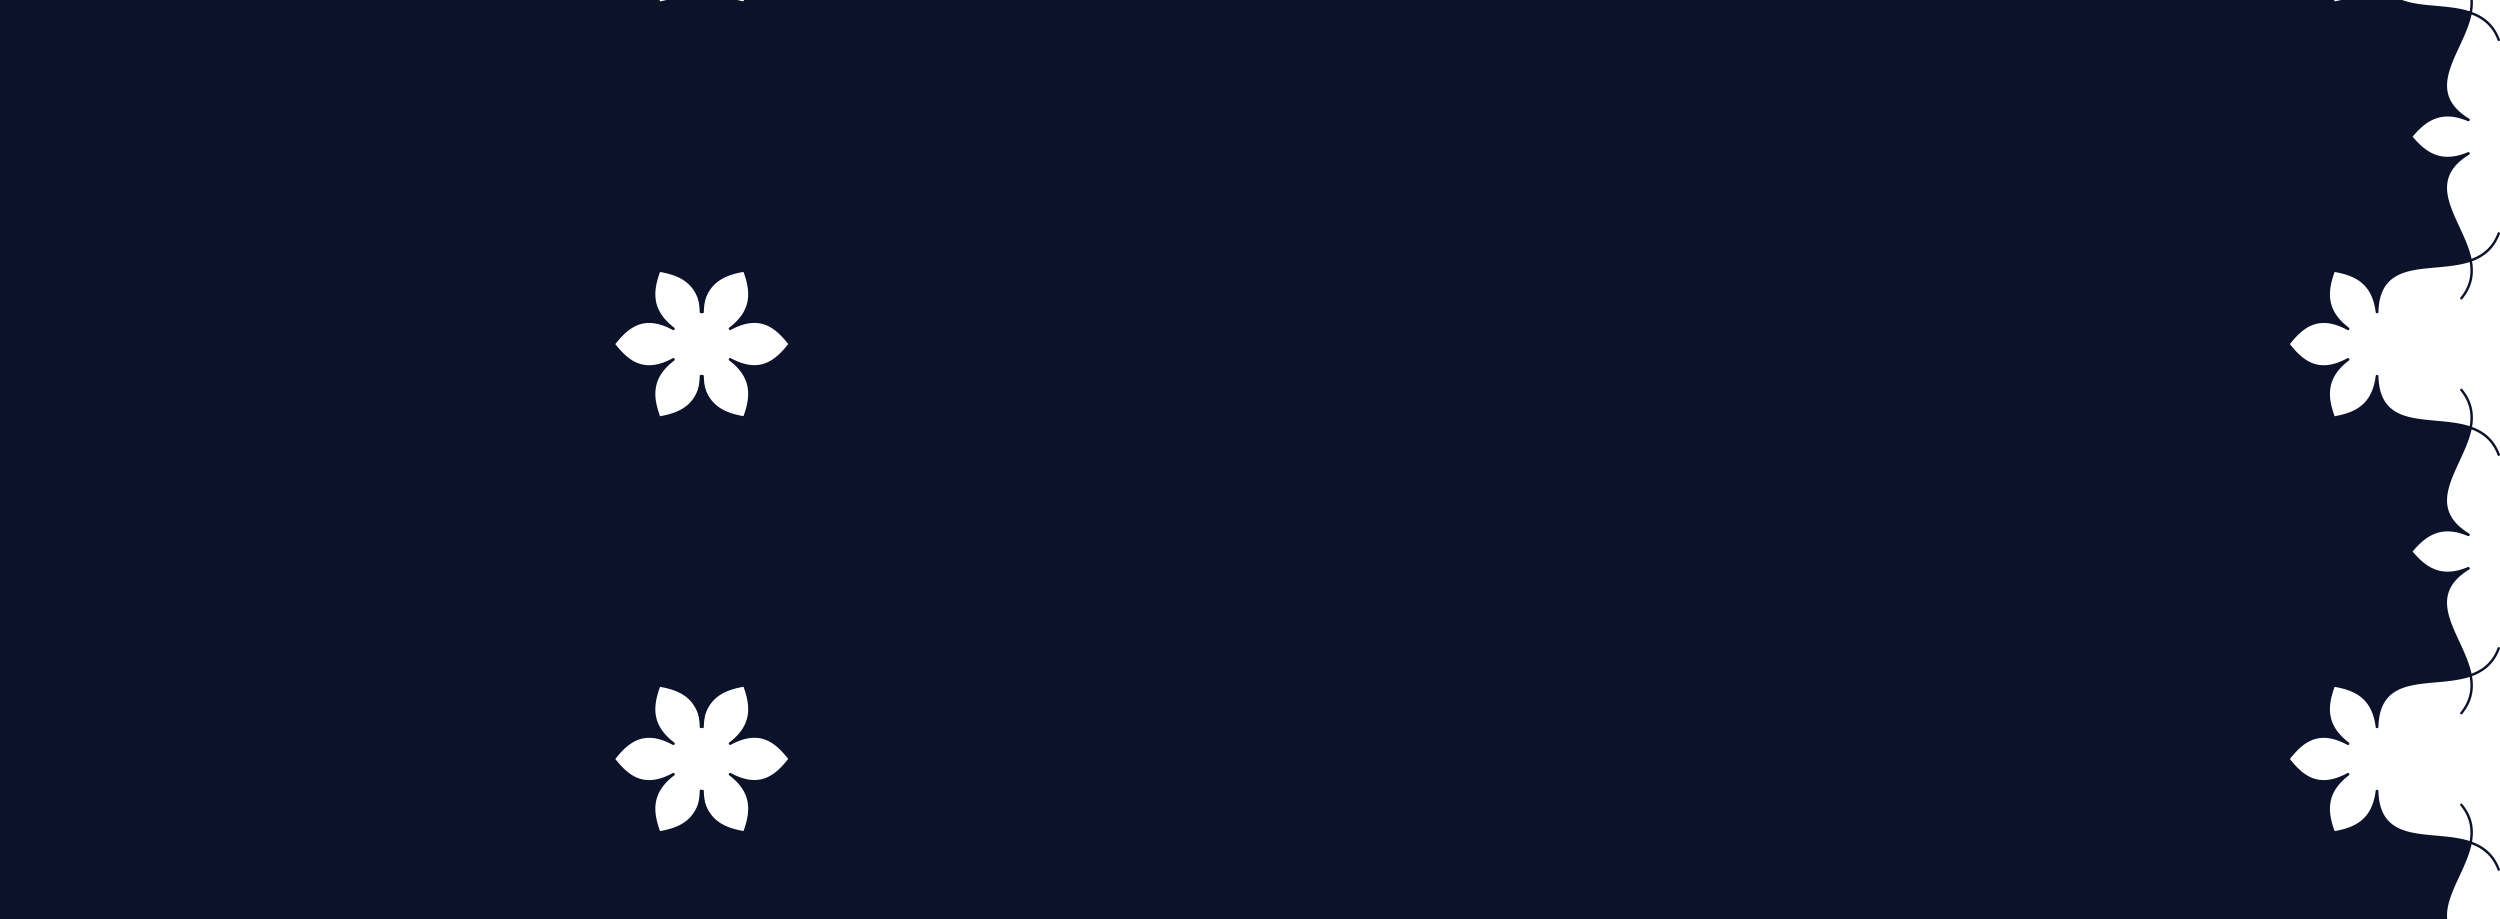 <svg xmlns="http://www.w3.org/2000/svg" xmlns:xlink="http://www.w3.org/1999/xlink" width="1681" height="618" viewBox="0 0 1681 618"><defs><clipPath id="a"><rect width="1681" height="618" fill="#fc0"/></clipPath></defs><g clip-path="url(#a)"><g transform="translate(-737.257 -501.634)"><path d="M887.37,1458.441c-5.384,4.525-11.65,7.51-19.536,7.51a34.226,34.226,0,0,1-5.74-.495.815.815,0,0,1-.664-.933.8.8,0,0,1,.931-.664c9.926,1.662,17.44-1.33,23.739-6.529-5.474-4.972-10.048-11.484-14.558-17.907-11.254-16.043-21.892-31.2-45.227-18.5a.817.817,0,0,1-1.1-.324c-.008-.017-.008-.04-.016-.057s-.024-.016-.032-.024a.806.806,0,0,1,.153-1.135c15.481-11.76,14.355-24.307,9.595-37.495-13.772,2.466-25.188,7.762-27.617,27.073a.806.806,0,0,1-.8.714c-.041,0-.073-.008-.105-.008-.016-.008-.024-.016-.041-.016s-.032.008-.049.008h-.024a.808.808,0,0,1-.81-.786c-.688-26.594-19.107-28.241-38.6-29.984-7.8-.7-15.723-1.411-22.759-3.675-1.352,8.07-.178,16.084,6.226,23.862a.8.8,0,0,1-.105,1.143.843.843,0,0,1-.518.187.8.8,0,0,1-.624-.292c-6.9-8.37-8.072-16.9-6.566-25.434-8.137-2.96-14.922-8.249-18.711-18.411a.812.812,0,1,1,1.523-.567c3.522,9.448,9.869,14.469,17.512,17.331,1.554-7.234,4.9-14.46,8.2-21.582,8.25-17.786,16.031-34.583-6.615-48.484a.817.817,0,0,1-.267-1.12c.008-.016.024-.024.032-.041s0-.024.008-.041a.809.809,0,0,1,1.061-.429c17.9,7.55,28.192.3,37.211-10.422-9.02-10.723-19.3-17.973-37.211-10.422a.809.809,0,0,1-1.061-.43.049.049,0,0,1-.008-.032.217.217,0,0,1-.041-.049.815.815,0,0,1,.267-1.12c18.266-11.209,16.735-24.3,11.141-38.273-14.881,2.133-26.961,7.357-27.52,28.8a.813.813,0,0,1-.809.787h-.024c-.016,0-.032-.008-.049-.008s-.024.016-.041.016a.493.493,0,0,1-.105.008.806.806,0,0,1-.8-.714c-2.429-19.311-13.837-24.607-27.617-27.073-4.761,13.188-5.887,25.735,9.594,37.495a.813.813,0,0,1,.154,1.136c-.008.007-.024.015-.032.023a.542.542,0,0,1-.016.058.82.82,0,0,1-1.1.324c-23.341-12.7-33.972,2.458-45.226,18.5-4.5,6.423-9.085,12.936-14.557,17.907,6.3,5.2,13.812,8.192,23.738,6.521a.8.8,0,0,1,.932.665.814.814,0,0,1-.664.932,35.169,35.169,0,0,1-5.74.495c-7.886,0-14.152-2.985-19.537-7.51-5.384,4.525-11.651,7.51-19.536,7.51a34.224,34.224,0,0,1-5.74-.495.814.814,0,0,1-.664-.932.8.8,0,0,1,.932-.665c9.926,1.662,17.439-1.33,23.738-6.53-5.473-4.972-10.048-11.484-14.557-17.907-11.254-16.042-21.884-31.2-45.227-18.5a.809.809,0,0,1-1.1-.325.5.5,0,0,0-.016-.057c-.008-.008-.024-.015-.032-.024a.8.8,0,0,1,.154-1.135c15.48-11.76,14.355-24.307,9.594-37.495-13.772,2.466-25.188,7.762-27.617,27.073a.806.806,0,0,1-.8.714c-.04,0-.073-.008-.105-.008-.016-.008-.024-.016-.04-.016s-.032.008-.049.008h-.024a.808.808,0,0,1-.81-.787c-.558-21.444-12.638-26.668-27.519-28.8-5.594,13.974-7.117,27.065,11.14,38.273a.817.817,0,0,1,.267,1.12.217.217,0,0,0-.041.049c-.008.008,0,.024-.008.032a.811.811,0,0,1-1.06.43c-17.9-7.551-28.192-.3-37.211,10.422,9.02,10.722,19.3,17.972,37.211,10.421a.805.805,0,0,1,1.06.43c.008.008,0,.024.008.041s.024.024.032.04a.815.815,0,0,1-.267,1.12c-22.645,13.893-14.856,30.7-6.614,48.484,3.295,7.122,6.638,14.348,8.2,21.582,7.651-2.863,13.99-7.891,17.512-17.332a.812.812,0,1,1,1.522.568c-3.789,10.163-10.581,15.45-18.71,18.411,1.506,8.532.323,17.064-6.566,25.434a.8.8,0,0,1-.624.292.831.831,0,0,1-.518-.187.818.818,0,0,1-.105-1.143c6.4-7.778,7.571-15.8,6.226-23.861-7.027,2.263-14.953,2.976-22.759,3.674-19.5,1.743-37.923,3.39-38.612,29.984a.813.813,0,0,1-.809.787h-.024c-.016,0-.032-.008-.049-.008s-.024.016-.04.016a.493.493,0,0,1-.105.008.806.806,0,0,1-.8-.714c-2.429-19.311-13.837-24.607-27.617-27.073-4.761,13.188-5.886,25.735,9.594,37.495a.813.813,0,0,1,.154,1.136c-.008.007-.024.015-.032.023a.477.477,0,0,1-.016.058.821.821,0,0,1-1.1.324c-23.342-12.7-33.973,2.458-45.227,18.5-4.5,6.423-9.085,12.936-14.558,17.907,6.3,5.2,13.812,8.192,23.738,6.521a.8.8,0,0,1,.932.665.814.814,0,0,1-.664.932,35.168,35.168,0,0,1-5.74.495c-7.886,0-14.152-2.985-19.537-7.51-5.384,4.525-11.65,7.51-19.536,7.51a34.225,34.225,0,0,1-5.74-.495.814.814,0,0,1-.664-.932.8.8,0,0,1,.932-.665c9.926,1.662,17.439-1.33,23.738-6.53-5.473-4.972-10.048-11.484-14.557-17.907-11.254-16.042-21.884-31.2-45.227-18.5a.817.817,0,0,1-1.1-.325.581.581,0,0,0-.016-.057c-.008-.008-.024-.015-.032-.024a.8.8,0,0,1,.154-1.135c15.48-11.76,14.355-24.307,9.594-37.495-13.772,2.466-25.187,7.762-27.617,27.073a.806.806,0,0,1-.8.714c-.041,0-.073-.008-.105-.008-.016-.008-.024-.016-.04-.016s-.032.008-.049.008H323.8a.807.807,0,0,1-.809-.787c-.7-26.594-19.116-28.241-38.612-29.984-7.806-.7-15.724-1.411-22.759-3.675-1.353,8.07-.178,16.084,6.226,23.862a.8.8,0,0,1-.105,1.143.843.843,0,0,1-.518.187.8.8,0,0,1-.624-.292c-6.9-8.37-8.072-16.9-6.566-25.434-8.137-2.961-14.921-8.249-18.71-18.411a.812.812,0,1,1,1.522-.568c3.522,9.449,9.869,14.469,17.512,17.332,1.555-7.234,4.9-14.46,8.2-21.582,8.25-17.786,16.031-34.583-6.614-48.484a.817.817,0,0,1-.267-1.12c.008-.016.024-.024.032-.041s0-.024.008-.04a.809.809,0,0,1,1.06-.43c17.9,7.551,28.192.3,37.211-10.422-9.02-10.722-19.3-17.972-37.211-10.421a.808.808,0,0,1-1.06-.43.049.049,0,0,1-.008-.032.215.215,0,0,1-.04-.049.815.815,0,0,1,.267-1.12c18.266-11.209,16.735-24.3,11.14-38.273-14.882,2.134-26.961,7.357-27.519,28.8a.814.814,0,0,1-.81.787h-.024c-.016,0-.032-.008-.049-.008s-.024.016-.041.016a.5.5,0,0,1-.105.008.806.806,0,0,1-.8-.714c-2.428-19.311-13.837-24.607-27.617-27.073-4.761,13.188-5.886,25.735,9.594,37.495a.812.812,0,0,1,.154,1.135c-.008.008-.024.017-.032.024-.008.024-.008.04-.016.057a.821.821,0,0,1-1.1.324c-23.342-12.7-33.973,2.457-45.227,18.5-4.5,6.423-9.085,12.936-14.557,17.907,6.3,5.2,13.812,8.192,23.738,6.521a.8.8,0,0,1,.932.664.815.815,0,0,1-.664.933,35.181,35.181,0,0,1-5.74.495c-7.886,0-14.152-2.985-19.536-7.51-5.385,4.525-11.651,7.51-19.537,7.51a34.238,34.238,0,0,1-5.74-.495.815.815,0,0,1-.664-.933.8.8,0,0,1,.932-.664c9.926,1.662,17.439-1.33,23.738-6.53-5.473-4.972-10.048-11.484-14.558-17.907-11.254-16.043-21.884-31.2-45.226-18.5a.81.81,0,0,1-1.1-.325.441.441,0,0,0-.016-.056c-.008-.009-.024-.017-.032-.025a.8.8,0,0,1,.154-1.135c15.481-11.76,14.355-24.307,9.594-37.495-13.772,2.465-25.187,7.762-27.617,27.073a.806.806,0,0,1-.8.714c-.041,0-.073-.008-.105-.008-.016-.008-.024-.016-.041-.016s-.032.008-.049.008h-.024a.808.808,0,0,1-.809-.787c-.7-26.594-19.116-28.241-38.612-29.984-7.8-.7-15.724-1.411-22.759-3.675-1.352,8.07-.178,16.083,6.226,23.862a.8.8,0,0,1-.105,1.143.848.848,0,0,1-.518.187.8.8,0,0,1-.624-.292c-6.9-8.37-8.072-16.9-6.566-25.434-8.137-2.961-14.922-8.248-18.711-18.411a.812.812,0,1,1,1.522-.568c3.522,9.449,9.869,14.469,17.513,17.332,1.554-7.234,4.9-14.46,8.2-21.582,8.25-17.786,16.032-34.582-6.614-48.484a.817.817,0,0,1-.267-1.12c.008-.016.024-.024.032-.04s0-.024.008-.041a.809.809,0,0,1,1.06-.43c17.9,7.551,28.192.3,37.211-10.422-9.019-10.714-19.3-17.972-37.211-10.421a.8.8,0,0,1-1.06-.43.049.049,0,0,1-.008-.032.212.212,0,0,1-.041-.049.815.815,0,0,1,.267-1.12c22.646-13.9,14.856-30.7,6.614-48.484-3.295-7.122-6.647-14.348-8.2-21.582-7.644,2.863-13.991,7.891-17.513,17.332a.812.812,0,0,1-.761.526.87.87,0,0,1-.283-.049.817.817,0,0,1-.478-1.046c3.789-10.163,10.582-15.45,18.711-18.411-1.507-8.532-.324-17.064,6.566-25.434a.811.811,0,1,1,1.247,1.038c-6.4,7.778-7.57,15.8-6.226,23.862,7.027-2.264,14.954-2.977,22.759-3.675,19.5-1.743,37.923-3.39,38.612-29.984a.788.788,0,0,1,.833-.787c.016,0,.032.008.049.008s.024-.016.04-.016a.818.818,0,0,1,.907.706c2.429,19.311,13.837,24.607,27.617,27.073,4.761-13.18,5.887-25.735-9.594-37.495a.812.812,0,0,1-.154-1.135c.008-.008.024-.016.032-.024s.008-.032.016-.049a.822.822,0,0,1,1.1-.325c18.815,10.236,29.365,2.368,38.652-9.473-9.279-11.841-19.837-19.708-38.652-9.472a.817.817,0,0,1-1.1-.325c-.008-.016-.008-.041-.016-.057s-.024-.016-.032-.024a.8.8,0,0,1,.154-1.135c15.481-11.76,14.355-24.307,9.594-37.495C97.418,965.884,86,971.18,83.573,990.491a.806.806,0,0,1-.8.714.427.427,0,0,1-.105-.008c-.016-.008-.024-.016-.04-.016s-.032.008-.049.008h-.024a.808.808,0,0,1-.809-.787c-.7-26.6-19.116-28.241-38.612-29.984-7.8-.7-15.724-1.411-22.759-3.675-1.352,8.07-.178,16.083,6.226,23.862a.811.811,0,0,1-1.247,1.038c-6.9-8.37-8.072-16.9-6.566-25.434C10.649,953.248,3.864,947.96.075,937.8a.812.812,0,1,1,1.522-.568c3.522,9.441,9.869,14.469,17.513,17.332,1.554-7.234,4.9-14.461,8.2-21.582C35.561,915.194,43.342,898.4,20.7,884.5a.817.817,0,0,1-.267-1.12c.008-.016.024-.024.032-.04s0-.024.008-.041a.809.809,0,0,1,1.06-.43c17.91,7.551,28.193.3,37.211-10.422-9.019-10.722-19.3-17.972-37.211-10.422a.8.8,0,0,1-1.06-.429.049.049,0,0,1-.008-.032.215.215,0,0,1-.04-.049.815.815,0,0,1,.267-1.12c22.646-13.9,14.856-30.7,6.615-48.484-3.3-7.122-6.647-14.348-8.2-21.582-7.644,2.863-13.991,7.891-17.513,17.331a.811.811,0,0,1-.761.527.868.868,0,0,1-.283-.049.817.817,0,0,1-.478-1.046c3.789-10.163,10.582-15.45,18.711-18.411-1.507-8.532-.324-17.064,6.566-25.434a.811.811,0,1,1,1.247,1.038c-6.4,7.778-7.57,15.8-6.226,23.861,7.027-2.263,14.954-2.976,22.759-3.674,19.5-1.743,37.923-3.39,38.612-29.984a.788.788,0,0,1,.833-.787c.016,0,.032.008.049.008s.024-.016.04-.016a.818.818,0,0,1,.907.706C85.994,773.707,97.4,779,111.182,781.468c4.761-13.18,5.887-25.735-9.594-37.495a.812.812,0,0,1-.154-1.135c.008-.008.024-.016.032-.024s.008-.033.016-.049a.822.822,0,0,1,1.1-.324c18.815,10.236,29.365,2.368,38.652-9.473-9.279-11.841-19.837-19.708-38.652-9.473a.81.81,0,0,1-1.1-.325c-.008-.016-.008-.04-.016-.057s-.024-.016-.032-.024a.8.8,0,0,1,.154-1.135c15.481-11.76,14.355-24.307,9.594-37.495-13.772,2.465-25.187,7.762-27.617,27.073a.806.806,0,0,1-.8.714.427.427,0,0,1-.105-.008c-.016-.008-.024-.016-.04-.016s-.032.008-.049.008h-.024a.808.808,0,0,1-.809-.787c-.7-26.595-19.116-28.241-38.612-29.985-7.8-.7-15.724-1.411-22.759-3.674-1.352,8.07-.178,16.083,6.226,23.861a.812.812,0,0,1-1.247,1.039c-6.9-8.37-8.072-16.9-6.566-25.435C10.641,674.288,3.856,669,.067,658.838a.812.812,0,1,1,1.522-.568C5.11,667.711,11.458,672.739,19.1,675.6c1.554-7.234,4.9-14.461,8.2-21.582,8.249-17.786,16.031-34.583-6.615-48.484a.817.817,0,0,1-.267-1.12c.008-.016.024-.024.032-.041s0-.024.008-.04a.809.809,0,0,1,1.06-.43c17.91,7.551,28.193.3,37.211-10.422-9.019-10.722-19.3-17.972-37.211-10.422a.8.8,0,0,1-1.06-.429.049.049,0,0,1-.008-.032.215.215,0,0,1-.04-.049.815.815,0,0,1,.267-1.12c22.646-13.9,14.856-30.7,6.615-48.484-3.3-7.122-6.647-14.348-8.2-21.582C11.45,514.229,5.1,519.257,1.58,528.7a.811.811,0,0,1-.761.527.868.868,0,0,1-.283-.049.817.817,0,0,1-.478-1.046c3.789-10.163,10.582-15.451,18.711-18.411-1.507-8.532-.324-17.064,6.566-25.434a.811.811,0,1,1,1.247,1.038c-6.4,7.778-7.57,15.8-6.226,23.861,7.027-2.263,14.954-2.976,22.759-3.674,19.5-1.743,37.923-3.39,38.612-29.984a.793.793,0,0,1,.833-.787c.016,0,.032.008.049.008s.024-.016.041-.016a.812.812,0,0,1,.907.706c2.429,19.311,13.837,24.607,27.617,27.073,4.761-13.18,5.887-25.735-9.594-37.495a.813.813,0,0,1-.154-1.136c.008-.007.024-.016.032-.024s.008-.032.016-.049a.822.822,0,0,1,1.1-.324c18.815,10.236,29.365,2.368,38.652-9.473-9.279-11.841-19.837-19.708-38.652-9.473a.817.817,0,0,1-1.1-.325c-.008-.016-.008-.04-.016-.057s-.024-.016-.032-.024a.806.806,0,0,1,.154-1.136c15.481-11.759,14.355-24.306,9.594-37.494-13.772,2.465-25.187,7.762-27.617,27.073a.806.806,0,0,1-.8.714.429.429,0,0,1-.105-.008c-.016-.008-.024-.016-.041-.016s-.032.008-.049.008h-.024a.808.808,0,0,1-.809-.787c-.7-26.594-19.116-28.24-38.612-29.984-7.8-.7-15.724-1.411-22.759-3.674-1.352,8.07-.178,16.083,6.226,23.861a.812.812,0,0,1-1.247,1.039c-6.9-8.37-8.072-16.9-6.566-25.435-8.137-2.96-14.922-8.248-18.711-18.41a.812.812,0,1,1,1.522-.568c3.522,9.441,9.869,14.469,17.513,17.332,1.554-7.234,4.9-14.461,8.2-21.582,8.249-17.786,16.031-34.583-6.615-48.484a.817.817,0,0,1-.267-1.12c.008-.016.024-.024.032-.041s0-.024.008-.04a.816.816,0,0,1,1.06-.43c17.91,7.551,28.192.3,37.211-10.422-9.019-10.722-19.3-17.973-37.211-10.422a.8.8,0,0,1-1.06-.429.049.049,0,0,1-.008-.032.215.215,0,0,1-.041-.049.815.815,0,0,1,.267-1.12c22.646-13.9,14.856-30.7,6.615-48.485-3.3-7.121-6.647-14.347-8.2-21.582-7.644,2.864-13.991,7.884-17.513,17.332a.811.811,0,0,1-.761.527.868.868,0,0,1-.283-.049A.817.817,0,0,1,.05,249.17c3.789-10.163,10.582-15.451,18.711-18.411-1.507-8.532-.324-17.064,6.566-25.434a.811.811,0,1,1,1.247,1.038c-6.4,7.778-7.57,15.8-6.226,23.861,7.027-2.263,14.954-2.976,22.759-3.674,19.5-1.743,37.923-3.39,38.612-29.984a.8.8,0,0,1,.833-.787c.016,0,.032.008.049.008s.024-.016.04-.016a.812.812,0,0,1,.907.706c2.429,19.311,13.837,24.607,27.617,27.073,4.761-13.18,5.887-25.735-9.594-37.495a.813.813,0,0,1-.154-1.136c.008-.008.024-.016.032-.024s.008-.032.016-.049a.822.822,0,0,1,1.1-.324c23.341,12.7,33.972-2.458,45.226-18.5,4.5-6.423,9.085-12.936,14.557-17.907-6.3-5.207-13.812-8.2-23.738-6.53a.81.81,0,0,1-.267-1.6c10.671-1.8,18.638,1.452,25.269,7.024,6.622-5.572,14.59-8.816,25.268-7.024a.81.81,0,0,1-.267,1.6c-9.918-1.67-17.439,1.33-23.738,6.53,5.473,4.972,10.056,11.484,14.557,17.907,11.254,16.042,21.884,31.2,45.227,18.5a.817.817,0,0,1,1.1.324c.008.016.008.032.016.049s.024.016.032.024a.806.806,0,0,1-.154,1.136c-15.48,11.76-14.355,24.307-9.594,37.495,13.772-2.466,25.188-7.762,27.617-27.073a.816.816,0,0,1,.907-.706c.016.008.024.016.041.016s.032-.008.049-.008a.807.807,0,0,1,.834.787c.558,21.444,12.638,26.667,27.519,28.8,5.594-13.974,7.117-27.064-11.14-38.273a.816.816,0,0,1-.267-1.119c.008-.016.024-.024.032-.04s0-.024.008-.04a.8.8,0,0,1,1.06-.43c17.9,7.551,28.192.3,37.211-10.422-9.02-10.722-19.3-17.973-37.211-10.422a.8.8,0,0,1-1.06-.429.049.049,0,0,1-.008-.032.215.215,0,0,1-.04-.049.815.815,0,0,1,.267-1.12c22.645-13.9,14.856-30.7,6.614-48.485-3.295-7.121-6.647-14.347-8.2-21.582-7.643,2.864-13.991,7.884-17.512,17.332a.811.811,0,0,1-.761.527.869.869,0,0,1-.284-.049.818.818,0,0,1-.477-1.047c3.789-10.162,10.581-15.45,18.711-18.41-1.507-8.532-.324-17.064,6.566-25.434a.811.811,0,1,1,1.247,1.038c-6.4,7.778-7.571,15.8-6.226,23.861,7.027-2.263,14.954-2.976,22.759-3.674,19.5-1.743,37.923-3.39,38.612-29.984a.8.8,0,0,1,.833-.787c.016,0,.032.008.049.008s.024-.016.04-.016a.812.812,0,0,1,.907.706C327.187,76.3,338.594,81.6,352.374,84.065c4.761-13.18,5.886-25.735-9.594-37.495a.813.813,0,0,1-.154-1.136c.008-.008.024-.016.032-.024s.008-.032.016-.049a.821.821,0,0,1,1.1-.324c23.334,12.7,33.973-2.458,45.227-18.5,4.5-6.423,9.085-12.936,14.557-17.907-6.3-5.207-13.812-8.2-23.738-6.53a.81.81,0,0,1-.267-1.6c10.679-1.8,18.638,1.452,25.269,7.024C411.446,1.955,419.413-1.29,430.092.5a.81.81,0,0,1-.267,1.6c-9.934-1.678-17.447,1.322-23.746,6.521,5.473,4.964,10.048,11.484,14.557,17.907,11.254,16.042,21.884,31.2,45.227,18.5a.816.816,0,0,1,1.1.324c.008.016.008.032.016.049s.024.016.032.024a.806.806,0,0,1-.154,1.136c-15.48,11.76-14.355,24.307-9.594,37.495,13.772-2.466,25.188-7.762,27.616-27.073a.816.816,0,0,1,.907-.706c.016.008.024.016.041.016s.032-.008.049-.008a.807.807,0,0,1,.833.787c.7,26.594,19.116,28.241,38.612,29.984,7.806.7,15.724,1.411,22.759,3.674,1.353-8.069.178-16.083-6.226-23.861a.811.811,0,1,1,1.247-1.038c6.9,8.37,8.072,16.9,6.566,25.434,8.137,2.96,14.921,8.248,18.71,18.41a.815.815,0,0,1-.477,1.047.869.869,0,0,1-.284.049.811.811,0,0,1-.761-.527c-3.522-9.44-9.869-14.468-17.512-17.332-1.555,7.235-4.9,14.461-8.2,21.582-8.25,17.787-16.031,34.583,6.615,48.485a.817.817,0,0,1,.266,1.12.216.216,0,0,0-.041.049c-.008.008,0,.024-.008.032a.819.819,0,0,1-1.06.429c-17.909-7.551-28.192-.3-37.211,10.422,9.02,10.715,19.3,17.973,37.211,10.422a.8.8,0,0,1,1.06.43c.008.016,0,.024.008.04s.024.024.032.041a.814.814,0,0,1-.267,1.119c-18.266,11.21-16.735,24.3-11.14,38.273,14.881-2.133,26.961-7.356,27.519-28.8a.807.807,0,0,1,.834-.787c.016,0,.032.008.049.008s.024-.016.041-.016a.812.812,0,0,1,.907.706c2.428,19.311,13.837,24.607,27.616,27.073,4.761-13.18,5.886-25.735-9.594-37.495a.813.813,0,0,1-.154-1.136c.008-.008.024-.016.032-.024s.008-.032.016-.049a.818.818,0,0,1,1.1-.324c23.342,12.7,33.973-2.458,45.227-18.5,4.51-6.423,9.085-12.936,14.557-17.907-6.3-5.207-13.812-8.2-23.738-6.529a.81.81,0,0,1-.267-1.6c10.679-1.8,18.638,1.452,25.268,7.024,6.623-5.572,14.59-8.816,25.269-7.024a.81.81,0,0,1-.267,1.6c-9.918-1.67-17.439,1.33-23.738,6.529,5.473,4.972,10.056,11.484,14.557,17.907,11.254,16.042,21.884,31.2,45.226,18.5a.817.817,0,0,1,1.1.324c.008.016.008.032.016.049s.024.016.032.024a.806.806,0,0,1-.154,1.136c-15.48,11.76-14.355,24.307-9.594,37.495,13.772-2.466,25.187-7.762,27.617-27.073a.816.816,0,0,1,.907-.706c.016.008.024.016.04.016s.032-.008.049-.008a.8.8,0,0,1,.833.787c.559,21.444,12.639,26.667,27.52,28.8,5.594-13.974,7.116-27.064-11.141-38.273a.816.816,0,0,1-.267-1.119c.008-.016.024-.024.032-.041s0-.024.008-.04a.8.8,0,0,1,1.061-.43c17.9,7.551,28.192.3,37.211-10.422-9.02-10.722-19.3-17.973-37.211-10.422a.8.8,0,0,1-1.061-.429.049.049,0,0,1-.008-.032.215.215,0,0,1-.04-.049.815.815,0,0,1,.267-1.12c22.646-13.9,14.857-30.7,6.615-48.485-3.295-7.121-6.647-14.347-8.2-21.582-7.651,2.864-13.991,7.884-17.512,17.332a.811.811,0,0,1-.761.527.87.87,0,0,1-.284-.049.818.818,0,0,1-.478-1.047c3.789-10.162,10.582-15.45,18.711-18.41-1.506-8.532-.324-17.064,6.566-25.434a.811.811,0,1,1,1.247,1.038c-6.4,7.778-7.57,15.8-6.226,23.861,7.028-2.263,14.954-2.976,22.759-3.674,19.5-1.743,37.916-3.39,38.6-29.984a.812.812,0,0,1,.834-.787c.016,0,.032.008.049.008s.024-.016.041-.016a.811.811,0,0,1,.906.706C809.588,76.3,821,81.591,834.776,84.057c4.761-13.188,5.886-25.735-9.594-37.495a.813.813,0,0,1-.154-1.136c.008-.008.024-.016.032-.024s.008-.032.016-.049a.818.818,0,0,1,1.1-.324c23.334,12.7,33.972-2.458,45.227-18.5,4.51-6.423,9.084-12.936,14.557-17.907-6.3-5.207-13.82-8.2-23.739-6.529a.81.81,0,0,1-.266-1.6C872.635-1.3,880.6,1.947,887.225,7.519,893.848,1.947,901.814-1.3,912.494.5a.81.81,0,0,1-.267,1.6c-9.926-1.67-17.44,1.322-23.738,6.521,5.473,4.964,10.048,11.484,14.557,17.907,11.254,16.043,21.885,31.2,45.227,18.5a.817.817,0,0,1,1.1.324c.008.016.008.032.016.049s.024.016.032.024a.806.806,0,0,1-.154,1.136c-15.481,11.76-14.355,24.307-9.595,37.495,13.773-2.466,25.188-7.762,27.617-27.073a.812.812,0,0,1,.907-.706c.016.008.024.016.04.016s.032-.008.049-.008h.023a.808.808,0,0,1,.81.787c.689,26.594,19.108,28.241,38.6,29.984,7.8.7,15.723,1.411,22.759,3.674,1.352-8.069.178-16.083-6.226-23.861a.811.811,0,1,1,1.246-1.038c6.9,8.362,8.073,16.9,6.566,25.434,8.129,2.96,14.914,8.248,18.7,18.41a.815.815,0,0,1-.478,1.047.87.87,0,0,1-.284.049.811.811,0,0,1-.76-.527c-3.522-9.44-9.869-14.468-17.513-17.332-1.554,7.235-4.9,14.461-8.2,21.582-8.25,17.787-16.031,34.583,6.615,48.485a.817.817,0,0,1,.267,1.12.216.216,0,0,0-.04.049c-.008.008,0,.024-.008.032a.812.812,0,0,1-1.06.429c-17.9-7.551-28.193-.3-37.211,10.422,9.019,10.714,19.3,17.973,37.211,10.422a.8.8,0,0,1,1.06.43c.008.016,0,.024.008.041s.024.024.032.04a.814.814,0,0,1-.267,1.119c-18.257,11.21-16.727,24.3-11.132,38.273,14.881-2.133,26.96-7.356,27.519-28.8a.813.813,0,0,1,.81-.787h.024c.016,0,.032.008.049.008s.024-.016.041-.016a.811.811,0,0,1,.906.706c2.429,19.311,13.837,24.607,27.617,27.073,4.76-13.18,5.886-25.735-9.595-37.495a.815.815,0,0,1-.154-1.136c.008-.008.024-.016.033-.024s.007-.032.015-.049a.819.819,0,0,1,1.1-.324c23.342,12.7,33.972-2.458,45.227-18.5,4.51-6.423,9.084-12.936,14.557-17.907-6.3-5.2-13.813-8.192-23.739-6.521a.8.8,0,0,1-.931-.665.814.814,0,0,1,.663-.932c10.679-1.793,18.646,1.452,25.269,7.024,6.623-5.572,14.59-8.816,25.269-7.024a.81.81,0,0,1-.267,1.6c-9.926-1.67-17.44,1.322-23.739,6.521,5.474,4.964,10.048,11.484,14.557,17.907,11.255,16.042,21.893,31.2,45.227,18.5a.817.817,0,0,1,1.1.324.5.5,0,0,0,.016.049c.008.008.024.016.032.024a.808.808,0,0,1-.154,1.136c-15.481,11.76-14.355,24.307-9.595,37.495,13.773-2.466,25.188-7.762,27.617-27.073a.811.811,0,0,1,.906-.706c.016.008.024.016.04.016s.032-.008.049-.008a.8.8,0,0,1,.834.787c.688,26.594,19.108,28.241,38.6,29.984,7.8.7,15.723,1.411,22.759,3.674,1.352-8.069.178-16.083-6.226-23.861a.811.811,0,1,1,1.246-1.038c6.9,8.37,8.072,16.9,6.566,25.434,8.137,2.96,14.922,8.249,18.711,18.41a.815.815,0,0,1-.478,1.047.87.87,0,0,1-.284.049.81.81,0,0,1-.76-.527c-3.523-9.44-9.869-14.468-17.513-17.332-1.554,7.235-4.9,14.461-8.2,21.582-8.25,17.787-16.031,34.583,6.615,48.485a.817.817,0,0,1,.267,1.12.216.216,0,0,0-.04.049c-.008.008,0,.024-.008.032a.812.812,0,0,1-1.061.429c-17.909-7.551-28.192-.3-37.211,10.422,9.019,10.714,19.3,17.973,37.211,10.422a.8.8,0,0,1,1.061.43c.008.016,0,.024.008.041s.024.024.032.04a.815.815,0,0,1-.267,1.12c-22.646,13.9-14.857,30.7-6.615,48.484,3.3,7.121,6.647,14.348,8.2,21.582,7.643-2.863,13.99-7.883,17.513-17.332a.812.812,0,1,1,1.522.568c-3.789,10.163-10.574,15.45-18.492,18.459,1.506,8.533.324,17.065-6.566,25.435a.8.8,0,0,1-.623.292.83.83,0,0,1-.518-.186.819.819,0,0,1-.105-1.144c6.4-7.778,7.57-15.8,6.226-23.861-7.036,2.263-14.954,2.976-22.759,3.674-19.5,1.744-37.915,3.39-38.6,29.984a.814.814,0,0,1-.81.788h-.024c-.016,0-.032-.008-.049-.008s-.024.016-.041.016a.5.5,0,0,1-.105.008.806.806,0,0,1-.8-.714c-2.429-19.311-13.837-24.608-27.617-27.073-4.76,13.188-5.886,25.735,9.595,37.495a.813.813,0,0,1,.153,1.135c-.008.008-.024.016-.031.024s-.009.04-.016.057a.82.82,0,0,1-1.1.325c-18.808-10.236-29.366-2.369-38.652,9.473,9.278,11.841,19.836,19.709,38.652,9.473a.818.818,0,0,1,1.1.324.46.46,0,0,0,.016.049c.007.008.023.016.031.024a.806.806,0,0,1-.153,1.136c-15.481,11.76-14.355,24.307-9.595,37.495,13.773-2.466,25.188-7.762,27.617-27.073a.811.811,0,0,1,.906-.706c.016.008.024.016.041.016s.032-.008.049-.008a.8.8,0,0,1,.834.787c.688,26.594,19.107,28.241,38.6,29.984,7.8.7,15.723,1.411,22.759,3.674,1.352-8.069.178-16.083-6.226-23.861a.811.811,0,1,1,1.246-1.038c6.9,8.37,8.072,16.9,6.566,25.434,8.137,2.96,14.922,8.249,18.711,18.411a.814.814,0,0,1-.478,1.046.869.869,0,0,1-.283.049.809.809,0,0,1-.76-.527c-3.523-9.44-9.87-14.468-17.513-17.331-1.554,7.234-4.9,14.46-8.2,21.582-8.25,17.786-16.031,34.582,6.615,48.484a.817.817,0,0,1,.267,1.12.213.213,0,0,0-.041.049c-.008.008,0,.024-.008.032a.812.812,0,0,1-1.061.429c-17.909-7.55-28.192-.3-37.21,10.422,9.019,10.714,19.3,17.973,37.21,10.422a.8.8,0,0,1,1.061.43c.008.016,0,.024.008.04s.024.024.032.041a.815.815,0,0,1-.267,1.12c-22.646,13.9-14.857,30.7-6.615,48.484,3.295,7.121,6.647,14.348,8.2,21.582,7.643-2.863,13.99-7.883,17.512-17.332a.813.813,0,1,1,1.523.568c-3.789,10.163-10.582,15.45-18.711,18.411,1.506,8.532.324,17.064-6.566,25.434a.8.8,0,0,1-.624.292.83.83,0,0,1-.518-.186.818.818,0,0,1-.105-1.143c6.4-7.779,7.57-15.8,6.226-23.862-7.036,2.263-14.954,2.977-22.759,3.675-19.5,1.743-37.916,3.389-38.6,29.984a.814.814,0,0,1-.81.787h-.024c-.016,0-.032-.008-.049-.008s-.024.016-.041.016a.5.5,0,0,1-.105.008.806.806,0,0,1-.8-.714c-2.429-19.311-13.837-24.608-27.617-27.073-4.76,13.188-5.886,25.735,9.594,37.495a.812.812,0,0,1,.154,1.135c-.008.008-.023.016-.032.024s-.007.041-.016.057a.818.818,0,0,1-1.1.325c-18.808-10.236-29.366-2.369-38.652,9.473,9.278,11.841,19.836,19.709,38.652,9.473a.816.816,0,0,1,1.1.325.51.51,0,0,1,.016.049c.009.008.024.016.032.024a.8.8,0,0,1-.154,1.135c-15.48,11.76-14.354,24.307-9.594,37.495,13.773-2.466,25.188-7.762,27.617-27.073a.812.812,0,0,1,.906-.706c.016.008.024.016.041.016s.032-.008.049-.008a.8.8,0,0,1,.834.787c.688,26.594,19.107,28.241,38.6,29.984,7.8.7,15.723,1.411,22.759,3.675,1.352-8.07.178-16.084-6.226-23.862a.811.811,0,1,1,1.246-1.038c6.9,8.362,8.072,16.9,6.566,25.434,8.137,2.961,14.922,8.249,18.711,18.411a.814.814,0,0,1-.478,1.046.87.87,0,0,1-.284.049.812.812,0,0,1-.761-.527c-3.522-9.441-9.869-14.469-17.512-17.332-1.554,7.234-4.9,14.46-8.2,21.582-8.25,17.786-16.031,34.583,6.615,48.484a.817.817,0,0,1,.267,1.12.215.215,0,0,0-.04.049c-.008.008,0,.024-.008.032a.812.812,0,0,1-1.061.43c-17.909-7.551-28.192-.3-37.211,10.421,9.019,10.714,19.3,17.973,37.211,10.422a.8.8,0,0,1,1.061.43c.008.016,0,.024.008.041s.024.024.032.04a.815.815,0,0,1-.267,1.12c-22.646,13.9-14.857,30.7-6.615,48.484,3.3,7.121,6.647,14.348,8.2,21.582,7.643-2.863,13.99-7.883,17.512-17.332a.813.813,0,1,1,1.523.568c-3.789,10.163-10.582,15.45-18.711,18.411,1.506,8.532.324,17.064-6.566,25.434a.8.8,0,0,1-.624.292.83.83,0,0,1-.517-.186.818.818,0,0,1-.105-1.143c6.4-7.779,7.57-15.8,6.226-23.862-7.036,2.263-14.954,2.977-22.759,3.675-19.5,1.743-37.916,3.39-38.6,29.984a.814.814,0,0,1-.81.787h-.024c-.016,0-.032-.008-.049-.008s-.024.016-.041.016a.5.5,0,0,1-.105.008.806.806,0,0,1-.8-.714c-2.429-19.311-13.837-24.608-27.617-27.073-4.76,13.188-5.886,25.735,9.595,37.495a.813.813,0,0,1,.153,1.135c-.008.008-.024.016-.031.024s-.009.04-.017.058a.819.819,0,0,1-1.1.324c-18.808-10.236-29.366-2.368-38.652,9.472,9.278,11.841,19.836,19.709,38.652,9.473a.816.816,0,0,1,1.1.325c.008.016.008.032.017.049s.023.016.031.024a.805.805,0,0,1-.153,1.135c-15.481,11.76-14.355,24.307-9.595,37.495,13.772-2.465,25.188-7.762,27.617-27.073a.811.811,0,0,1,.906-.706c.016.008.024.016.041.016s.032-.008.049-.008a.793.793,0,0,1,.834.787c.688,26.595,19.107,28.241,38.6,29.984,7.8.7,15.723,1.411,22.759,3.675,1.352-8.07.178-16.083-6.226-23.862a.811.811,0,1,1,1.247-1.038c6.9,8.362,8.072,16.9,6.566,25.434,8.137,2.961,14.922,8.249,18.711,18.411a.814.814,0,0,1-.478,1.046.867.867,0,0,1-.283.049.812.812,0,0,1-.761-.527c-3.522-9.441-9.869-14.469-17.512-17.332-1.554,7.234-4.9,14.461-8.2,21.582-8.25,17.786-16.031,34.583,6.615,48.484a.817.817,0,0,1,.267,1.12.213.213,0,0,0-.041.049c-.008.008,0,.024-.008.032a.812.812,0,0,1-1.061.43c-17.909-7.551-28.192-.3-37.211,10.422,9.02,10.722,19.3,17.972,37.211,10.422a.8.8,0,0,1,1.061.429c.008.008,0,.024.008.041s.024.024.032.041a.815.815,0,0,1-.267,1.12c-22.646,13.9-14.857,30.7-6.615,48.484,3.3,7.122,6.647,14.348,8.2,21.582,7.643-2.863,13.99-7.891,17.513-17.332a.812.812,0,1,1,1.522.568c-3.789,10.163-10.582,15.45-18.711,18.411,1.506,8.532.324,17.064-6.566,25.434a.8.8,0,0,1-.624.292.811.811,0,0,1-.623-1.33c6.4-7.779,7.57-15.8,6.226-23.862-7.036,2.264-14.954,2.977-22.759,3.675-19.5,1.743-37.916,3.39-38.6,29.984a.808.808,0,0,1-.81.786h-.024c-.016,0-.032-.008-.049-.008s-.024.016-.041.016a.5.5,0,0,1-.105.008.805.805,0,0,1-.8-.714c-2.429-19.311-13.837-24.607-27.617-27.073-4.761,13.188-5.886,25.735,9.594,37.495a.812.812,0,0,1,.154,1.135c-.007.008-.023.016-.032.024s-.008.04-.015.057a.82.82,0,0,1-1.1.324c-23.334-12.7-33.972,2.457-45.227,18.5-4.5,6.424-9.084,12.937-14.557,17.908,6.3,5.207,13.813,8.2,23.739,6.529a.8.8,0,0,1,.931.664.815.815,0,0,1-.663.933,35.169,35.169,0,0,1-5.741.495c-7.886,0-14.152-2.985-19.536-7.51-5.384,4.525-11.651,7.51-19.536,7.51a34.228,34.228,0,0,1-5.741-.495.815.815,0,0,1-.663-.933.8.8,0,0,1,.931-.664c9.926,1.662,17.44-1.33,23.739-6.529-5.474-4.972-10.056-11.484-14.558-17.908-11.254-16.043-21.885-31.2-45.227-18.5a.818.818,0,0,1-1.1-.324.534.534,0,0,0-.016-.057c-.008-.008-.024-.016-.032-.024a.807.807,0,0,1,.154-1.135c15.481-11.76,14.355-24.307,9.595-37.495-13.773,2.466-25.188,7.762-27.617,27.073a.806.806,0,0,1-.8.714c-.041,0-.073-.008-.105-.008-.016-.008-.024-.016-.041-.016s-.032.008-.049.008h-.024a.808.808,0,0,1-.81-.786c-.559-21.444-12.639-26.667-27.519-28.8-5.6,13.975-7.125,27.065,11.132,38.273a.817.817,0,0,1,.267,1.12.215.215,0,0,0-.04.049c-.008.008,0,.024-.008.032a.812.812,0,0,1-1.06.43c-17.9-7.551-28.193-.3-37.211,10.421,9.019,10.723,19.3,17.973,37.211,10.423a.8.8,0,0,1,1.06.429c.008.008,0,.024.008.04s.024.024.032.041a.815.815,0,0,1-.267,1.12c-22.646,13.9-14.857,30.7-6.615,48.484,3.3,7.122,6.647,14.348,8.2,21.582,7.643-2.863,13.99-7.891,17.513-17.332a.812.812,0,1,1,1.522.568c-3.781,10.163-10.574,15.45-18.7,18.411,1.506,8.532.324,17.064-6.566,25.434a.8.8,0,0,1-.623.293.832.832,0,0,1-.518-.187.818.818,0,0,1-.105-1.143c6.4-7.779,7.57-15.8,6.226-23.862-7.028,2.263-14.954,2.977-22.759,3.675-19.5,1.743-37.915,3.39-38.6,29.984a.808.808,0,0,1-.81.787h-.024c-.016,0-.032-.008-.049-.008s-.024.016-.041.016a.5.5,0,0,1-.105.008.806.806,0,0,1-.8-.714c-2.429-19.311-13.837-24.607-27.617-27.073-4.76,13.188-5.886,25.734,9.595,37.495a.813.813,0,0,1,.154,1.135c-.008.008-.024.016-.032.025a.535.535,0,0,1-.016.057.82.82,0,0,1-1.1.324c-23.341-12.7-33.972,2.458-45.227,18.5-4.5,6.423-9.084,12.936-14.557,17.907,6.3,5.2,13.813,8.192,23.739,6.521a.8.8,0,0,1,.931.664.814.814,0,0,1-.663.933,35.167,35.167,0,0,1-5.74.495C899.021,1465.952,892.755,1462.966,887.37,1458.441Z" transform="translate(1126 0)" fill="#0c1229"/><path d="M887.37,1458.441c-5.384,4.525-11.65,7.51-19.536,7.51a34.226,34.226,0,0,1-5.74-.495.815.815,0,0,1-.664-.933.8.8,0,0,1,.931-.664c9.927,1.662,17.44-1.33,23.739-6.529-5.474-4.972-10.048-11.484-14.558-17.907-11.254-16.043-21.892-31.2-45.227-18.5a.817.817,0,0,1-1.1-.324c-.008-.017-.008-.04-.016-.057s-.024-.016-.032-.024a.805.805,0,0,1,.154-1.135c15.48-11.76,14.355-24.307,9.594-37.495-13.772,2.466-25.188,7.762-27.617,27.073a.807.807,0,0,1-.8.714c-.041,0-.073-.008-.105-.008-.016-.008-.024-.016-.041-.016s-.032.008-.049.008h-.024a.808.808,0,0,1-.81-.786c-.688-26.594-19.107-28.241-38.6-29.984-7.8-.7-15.723-1.411-22.759-3.675-1.352,8.07-.178,16.084,6.226,23.862a.8.8,0,0,1-.105,1.143.843.843,0,0,1-.518.187.8.8,0,0,1-.624-.292c-6.9-8.37-8.072-16.9-6.566-25.434-8.137-2.96-14.922-8.249-18.711-18.411a.812.812,0,1,1,1.523-.567c3.522,9.448,9.869,14.469,17.512,17.331,1.554-7.234,4.9-14.46,8.2-21.582,8.25-17.786,16.031-34.583-6.615-48.484a.817.817,0,0,1-.267-1.12c.008-.016.024-.024.032-.041s0-.024.008-.041a.809.809,0,0,1,1.061-.429c17.9,7.55,28.192.3,37.211-10.422-9.02-10.723-19.3-17.973-37.211-10.422a.809.809,0,0,1-1.061-.43.049.049,0,0,1-.008-.032.217.217,0,0,1-.041-.049.815.815,0,0,1,.267-1.12c18.266-11.209,16.735-24.3,11.141-38.273-14.881,2.133-26.961,7.357-27.52,28.8a.813.813,0,0,1-.809.787h-.024c-.016,0-.032-.008-.049-.008s-.024.016-.041.016a.493.493,0,0,1-.105.008.806.806,0,0,1-.8-.714c-2.429-19.311-13.837-24.607-27.617-27.073-4.761,13.188-5.887,25.735,9.594,37.495a.813.813,0,0,1,.154,1.136c-.008.007-.024.015-.032.023a.542.542,0,0,1-.016.058.82.82,0,0,1-1.1.324c-23.341-12.7-33.972,2.458-45.226,18.5-4.5,6.423-9.085,12.936-14.557,17.907,6.3,5.2,13.812,8.192,23.738,6.521a.8.8,0,0,1,.932.665.814.814,0,0,1-.664.932,35.169,35.169,0,0,1-5.74.495c-7.886,0-14.152-2.985-19.537-7.51-5.384,4.525-11.651,7.51-19.536,7.51a34.224,34.224,0,0,1-5.74-.495.814.814,0,0,1-.664-.932.8.8,0,0,1,.932-.665c9.926,1.662,17.439-1.33,23.738-6.53-5.473-4.972-10.048-11.484-14.557-17.907-11.254-16.042-21.884-31.2-45.227-18.5a.809.809,0,0,1-1.1-.325.5.5,0,0,0-.016-.057c-.008-.008-.024-.015-.032-.024a.8.8,0,0,1,.154-1.135c15.48-11.76,14.355-24.307,9.594-37.495-13.772,2.466-25.188,7.762-27.617,27.073a.806.806,0,0,1-.8.714c-.04,0-.073-.008-.105-.008-.016-.008-.024-.016-.04-.016s-.032.008-.049.008h-.024a.808.808,0,0,1-.81-.787c-.558-21.444-12.638-26.668-27.519-28.8-5.594,13.974-7.117,27.065,11.141,38.273a.817.817,0,0,1,.266,1.12.217.217,0,0,0-.041.049c-.008.008,0,.024-.008.032a.811.811,0,0,1-1.06.43c-17.9-7.551-28.192-.3-37.211,10.422,9.02,10.722,19.3,17.972,37.211,10.421a.805.805,0,0,1,1.06.43c.008.008,0,.024.008.041s.024.024.032.04a.816.816,0,0,1-.266,1.12c-22.646,13.893-14.857,30.7-6.615,48.484,3.295,7.122,6.638,14.348,8.2,21.582,7.651-2.863,13.99-7.891,17.512-17.332a.812.812,0,1,1,1.522.568c-3.789,10.163-10.581,15.45-18.71,18.411,1.506,8.532.323,17.064-6.566,25.434a.8.8,0,0,1-.624.292.831.831,0,0,1-.518-.187.82.82,0,0,1-.105-1.143c6.4-7.778,7.571-15.8,6.226-23.861-7.027,2.263-14.953,2.976-22.759,3.674-19.5,1.743-37.923,3.39-38.612,29.984a.813.813,0,0,1-.809.787h-.024c-.016,0-.032-.008-.049-.008s-.024.016-.04.016a.493.493,0,0,1-.105.008.806.806,0,0,1-.8-.714c-2.428-19.311-13.837-24.607-27.617-27.073-4.761,13.188-5.886,25.735,9.594,37.495a.813.813,0,0,1,.154,1.136c-.008.007-.024.015-.032.023a.477.477,0,0,1-.016.058.821.821,0,0,1-1.1.324c-23.342-12.7-33.973,2.458-45.227,18.5-4.5,6.423-9.085,12.936-14.558,17.907,6.3,5.2,13.812,8.192,23.738,6.521a.8.8,0,0,1,.932.665.814.814,0,0,1-.664.932,35.168,35.168,0,0,1-5.74.495c-7.886,0-14.152-2.985-19.536-7.51-5.385,4.525-11.651,7.51-19.537,7.51a34.225,34.225,0,0,1-5.74-.495.814.814,0,0,1-.664-.932.8.8,0,0,1,.932-.665c9.926,1.662,17.439-1.33,23.738-6.53-5.473-4.972-10.048-11.484-14.557-17.907-11.254-16.042-21.884-31.2-45.227-18.5a.817.817,0,0,1-1.1-.325.581.581,0,0,0-.016-.057c-.008-.008-.024-.015-.032-.024a.8.8,0,0,1,.154-1.135c15.48-11.76,14.355-24.307,9.594-37.495-13.772,2.466-25.187,7.762-27.617,27.073a.806.806,0,0,1-.8.714c-.041,0-.073-.008-.105-.008-.016-.008-.024-.016-.04-.016s-.032.008-.049.008H323.8a.807.807,0,0,1-.809-.787c-.7-26.594-19.116-28.241-38.612-29.984-7.806-.7-15.724-1.411-22.759-3.675-1.353,8.07-.178,16.084,6.226,23.862a.8.8,0,0,1-.105,1.143.843.843,0,0,1-.518.187.8.8,0,0,1-.624-.292c-6.9-8.37-8.072-16.9-6.565-25.434-8.138-2.961-14.922-8.249-18.711-18.411a.812.812,0,1,1,1.522-.568c3.522,9.449,9.869,14.469,17.512,17.332,1.555-7.234,4.9-14.46,8.2-21.582,8.25-17.786,16.031-34.583-6.614-48.484a.817.817,0,0,1-.267-1.12c.008-.016.024-.024.032-.041s0-.024.008-.04a.809.809,0,0,1,1.06-.43c17.9,7.551,28.192.3,37.211-10.422-9.02-10.722-19.3-17.972-37.211-10.421a.808.808,0,0,1-1.06-.43.049.049,0,0,1-.008-.032.215.215,0,0,1-.04-.049.815.815,0,0,1,.267-1.12c18.266-11.209,16.735-24.3,11.14-38.273-14.882,2.134-26.961,7.357-27.519,28.8a.814.814,0,0,1-.81.787h-.024c-.016,0-.032-.008-.049-.008s-.024.016-.041.016a.5.5,0,0,1-.105.008.8.8,0,0,1-.8-.714c-2.429-19.311-13.837-24.607-27.617-27.073-4.761,13.188-5.886,25.735,9.594,37.495a.812.812,0,0,1,.154,1.135c-.008.008-.024.017-.032.024-.008.024-.008.04-.016.057a.821.821,0,0,1-1.1.324c-23.342-12.7-33.973,2.457-45.227,18.5-4.5,6.423-9.085,12.936-14.557,17.907,6.3,5.2,13.812,8.192,23.738,6.521a.8.8,0,0,1,.932.664.815.815,0,0,1-.664.933,35.181,35.181,0,0,1-5.74.495c-7.886,0-14.152-2.985-19.536-7.51-5.385,4.525-11.651,7.51-19.537,7.51a34.238,34.238,0,0,1-5.74-.495.815.815,0,0,1-.664-.933.8.8,0,0,1,.932-.664c9.926,1.662,17.439-1.33,23.738-6.53-5.473-4.972-10.048-11.484-14.558-17.907-11.254-16.043-21.884-31.2-45.226-18.5a.81.81,0,0,1-1.1-.325.441.441,0,0,0-.016-.056c-.008-.009-.024-.017-.032-.025a.8.8,0,0,1,.154-1.135c15.481-11.76,14.355-24.307,9.594-37.495-13.772,2.465-25.187,7.762-27.617,27.073a.806.806,0,0,1-.8.714c-.041,0-.073-.008-.105-.008-.016-.008-.024-.016-.041-.016s-.032.008-.049.008h-.024a.808.808,0,0,1-.809-.787c-.7-26.594-19.116-28.241-38.612-29.984-7.8-.7-15.724-1.411-22.759-3.675-1.352,8.07-.178,16.083,6.226,23.862a.8.8,0,0,1-.105,1.143.848.848,0,0,1-.518.187.8.8,0,0,1-.624-.292c-6.9-8.37-8.072-16.9-6.566-25.434-8.137-2.961-14.922-8.248-18.711-18.411a.812.812,0,1,1,1.522-.568c3.522,9.449,9.869,14.469,17.513,17.332,1.554-7.234,4.9-14.46,8.2-21.582,8.25-17.786,16.032-34.582-6.614-48.484a.817.817,0,0,1-.267-1.12c.008-.016.024-.024.032-.04s0-.024.008-.041a.809.809,0,0,1,1.06-.43c17.9,7.551,28.192.3,37.211-10.422-9.019-10.714-19.3-17.972-37.211-10.421a.8.8,0,0,1-1.06-.43.049.049,0,0,1-.008-.032.212.212,0,0,1-.041-.049.815.815,0,0,1,.267-1.12c22.646-13.9,14.856-30.7,6.614-48.484-3.295-7.122-6.647-14.348-8.2-21.582-7.644,2.863-13.991,7.891-17.513,17.332a.812.812,0,0,1-.761.526.87.87,0,0,1-.283-.049.817.817,0,0,1-.478-1.046c3.789-10.163,10.582-15.45,18.711-18.411-1.507-8.532-.324-17.064,6.566-25.434a.811.811,0,1,1,1.247,1.038c-6.4,7.778-7.57,15.8-6.226,23.862,7.027-2.264,14.954-2.977,22.759-3.675,19.5-1.743,37.923-3.39,38.612-29.984a.788.788,0,0,1,.833-.787c.016,0,.032.008.049.008s.024-.016.04-.016a.818.818,0,0,1,.907.706c2.429,19.311,13.837,24.607,27.617,27.073,4.761-13.18,5.887-25.735-9.594-37.495a.812.812,0,0,1-.154-1.135c.008-.008.024-.016.032-.024s.008-.032.016-.049a.822.822,0,0,1,1.1-.325c18.815,10.236,29.365,2.368,38.652-9.473-9.279-11.841-19.837-19.708-38.652-9.472a.817.817,0,0,1-1.1-.325c-.008-.016-.008-.041-.016-.057s-.024-.016-.032-.024a.8.8,0,0,1,.154-1.135c15.481-11.76,14.355-24.307,9.594-37.495C97.418,965.884,86,971.18,83.573,990.491a.806.806,0,0,1-.8.714.427.427,0,0,1-.105-.008c-.016-.008-.024-.016-.04-.016s-.032.008-.049.008h-.024a.808.808,0,0,1-.809-.787c-.7-26.6-19.116-28.241-38.612-29.984-7.8-.7-15.724-1.411-22.759-3.675-1.352,8.07-.178,16.083,6.226,23.862a.811.811,0,0,1-1.247,1.038c-6.9-8.37-8.072-16.9-6.566-25.434C10.649,953.248,3.864,947.96.075,937.8a.812.812,0,1,1,1.522-.568c3.522,9.441,9.869,14.469,17.513,17.332,1.554-7.234,4.9-14.461,8.2-21.582C35.561,915.194,43.342,898.4,20.7,884.5a.817.817,0,0,1-.267-1.12c.008-.016.024-.024.032-.04s0-.024.008-.041a.809.809,0,0,1,1.06-.43c17.91,7.551,28.193.3,37.211-10.422-9.019-10.722-19.3-17.972-37.211-10.422a.8.8,0,0,1-1.06-.429.049.049,0,0,1-.008-.032.215.215,0,0,1-.04-.049.815.815,0,0,1,.267-1.12c22.646-13.9,14.856-30.7,6.615-48.484-3.3-7.122-6.647-14.348-8.2-21.582-7.644,2.863-13.991,7.891-17.513,17.331a.811.811,0,0,1-.761.527.868.868,0,0,1-.283-.049.817.817,0,0,1-.478-1.046c3.789-10.163,10.582-15.45,18.711-18.411-1.507-8.532-.324-17.064,6.566-25.434a.811.811,0,1,1,1.247,1.038c-6.4,7.778-7.57,15.8-6.226,23.861,7.027-2.263,14.954-2.976,22.759-3.674,19.5-1.743,37.923-3.39,38.612-29.984a.788.788,0,0,1,.833-.787c.016,0,.032.008.049.008s.024-.016.04-.016a.818.818,0,0,1,.907.706C85.994,773.707,97.4,779,111.182,781.468c4.761-13.18,5.887-25.735-9.594-37.495a.812.812,0,0,1-.154-1.135c.008-.008.024-.016.032-.024s.008-.033.016-.049a.822.822,0,0,1,1.1-.324c18.815,10.236,29.365,2.368,38.652-9.473-9.279-11.841-19.837-19.708-38.652-9.473a.81.81,0,0,1-1.1-.325c-.008-.016-.008-.04-.016-.057s-.024-.016-.032-.024a.8.8,0,0,1,.154-1.135c15.481-11.76,14.355-24.307,9.594-37.495-13.772,2.465-25.187,7.762-27.617,27.073a.806.806,0,0,1-.8.714.427.427,0,0,1-.105-.008c-.016-.008-.024-.016-.04-.016s-.032.008-.049.008h-.024a.808.808,0,0,1-.809-.787c-.7-26.595-19.116-28.241-38.612-29.985-7.8-.7-15.724-1.411-22.759-3.674-1.352,8.07-.178,16.083,6.226,23.861a.812.812,0,0,1-1.247,1.039c-6.9-8.37-8.072-16.9-6.566-25.435C10.641,674.288,3.856,669,.067,658.838a.812.812,0,1,1,1.522-.568C5.11,667.711,11.458,672.739,19.1,675.6c1.554-7.234,4.9-14.461,8.2-21.582,8.249-17.786,16.031-34.583-6.615-48.484a.817.817,0,0,1-.267-1.12c.008-.016.024-.024.032-.041s0-.024.008-.04a.809.809,0,0,1,1.06-.43c17.91,7.551,28.193.3,37.211-10.422-9.019-10.722-19.3-17.972-37.211-10.422a.8.8,0,0,1-1.06-.429.049.049,0,0,1-.008-.032.215.215,0,0,1-.04-.049.815.815,0,0,1,.267-1.12c22.646-13.9,14.856-30.7,6.615-48.484-3.3-7.122-6.647-14.348-8.2-21.582C11.45,514.229,5.1,519.257,1.58,528.7a.811.811,0,0,1-.761.527.868.868,0,0,1-.283-.049.817.817,0,0,1-.478-1.046c3.789-10.163,10.582-15.451,18.711-18.411-1.507-8.532-.324-17.064,6.566-25.434a.811.811,0,1,1,1.247,1.038c-6.4,7.778-7.57,15.8-6.226,23.861,7.027-2.263,14.954-2.976,22.759-3.674,19.5-1.743,37.923-3.39,38.612-29.984a.793.793,0,0,1,.833-.787c.016,0,.032.008.049.008s.024-.016.041-.016a.812.812,0,0,1,.907.706c2.429,19.311,13.837,24.607,27.617,27.073,4.761-13.18,5.887-25.735-9.594-37.495a.813.813,0,0,1-.154-1.136c.008-.007.024-.016.032-.024s.008-.032.016-.049a.822.822,0,0,1,1.1-.324c18.815,10.236,29.365,2.368,38.652-9.473-9.279-11.841-19.837-19.708-38.652-9.473a.817.817,0,0,1-1.1-.325c-.008-.016-.008-.04-.016-.057s-.024-.016-.032-.024a.806.806,0,0,1,.154-1.136c15.481-11.759,14.355-24.306,9.594-37.494-13.772,2.465-25.187,7.762-27.617,27.073a.806.806,0,0,1-.8.714.429.429,0,0,1-.105-.008c-.016-.008-.024-.016-.041-.016s-.032.008-.049.008h-.024a.808.808,0,0,1-.809-.787c-.7-26.594-19.116-28.24-38.612-29.984-7.8-.7-15.724-1.411-22.759-3.674-1.352,8.07-.178,16.083,6.226,23.861a.812.812,0,0,1-1.247,1.039c-6.9-8.37-8.072-16.9-6.566-25.435-8.137-2.96-14.922-8.248-18.711-18.41a.812.812,0,1,1,1.522-.568c3.522,9.441,9.869,14.469,17.513,17.332,1.554-7.234,4.9-14.461,8.2-21.582,8.249-17.786,16.031-34.583-6.615-48.484a.817.817,0,0,1-.267-1.12c.008-.016.024-.024.032-.041s0-.024.008-.04a.816.816,0,0,1,1.06-.43c17.91,7.551,28.192.3,37.211-10.422-9.019-10.722-19.3-17.973-37.211-10.422a.8.8,0,0,1-1.06-.429.049.049,0,0,1-.008-.032.215.215,0,0,1-.041-.049.815.815,0,0,1,.267-1.12c22.646-13.9,14.856-30.7,6.615-48.485-3.3-7.121-6.647-14.347-8.2-21.582-7.644,2.864-13.991,7.884-17.513,17.332a.811.811,0,0,1-.761.527.868.868,0,0,1-.283-.049A.817.817,0,0,1,.05,249.17c3.789-10.163,10.582-15.451,18.711-18.411-1.507-8.532-.324-17.064,6.566-25.434a.811.811,0,1,1,1.247,1.038c-6.4,7.778-7.57,15.8-6.226,23.861,7.027-2.263,14.954-2.976,22.759-3.674,19.5-1.743,37.923-3.39,38.612-29.984a.8.8,0,0,1,.833-.787c.016,0,.032.008.049.008s.024-.016.04-.016a.812.812,0,0,1,.907.706c2.429,19.311,13.837,24.607,27.617,27.073,4.761-13.18,5.887-25.735-9.594-37.495a.813.813,0,0,1-.154-1.136c.008-.008.024-.016.032-.024s.008-.032.016-.049a.822.822,0,0,1,1.1-.324c23.341,12.7,33.972-2.458,45.226-18.5,4.5-6.423,9.085-12.936,14.557-17.907-6.3-5.207-13.812-8.2-23.738-6.53a.81.81,0,0,1-.267-1.6c10.671-1.8,18.638,1.452,25.269,7.024,6.622-5.572,14.59-8.816,25.268-7.024a.81.81,0,0,1-.267,1.6c-9.918-1.67-17.439,1.33-23.738,6.53,5.473,4.972,10.056,11.484,14.557,17.907,11.254,16.042,21.884,31.2,45.227,18.5a.817.817,0,0,1,1.1.324c.008.016.008.032.016.049s.024.016.032.024a.806.806,0,0,1-.154,1.136c-15.48,11.76-14.355,24.307-9.594,37.495,13.772-2.466,25.188-7.762,27.617-27.073a.815.815,0,0,1,.906-.706c.016.008.024.016.041.016s.032-.008.049-.008a.807.807,0,0,1,.834.787c.558,21.444,12.638,26.667,27.519,28.8,5.594-13.974,7.117-27.064-11.14-38.273a.816.816,0,0,1-.267-1.119c.008-.016.024-.024.032-.04s0-.024.008-.04a.8.8,0,0,1,1.06-.43c17.9,7.551,28.192.3,37.211-10.422-9.02-10.722-19.3-17.973-37.211-10.422a.8.8,0,0,1-1.06-.429.049.049,0,0,1-.008-.032.215.215,0,0,1-.04-.049.815.815,0,0,1,.267-1.12c22.646-13.9,14.856-30.7,6.614-48.485-3.295-7.121-6.647-14.347-8.2-21.582-7.643,2.864-13.991,7.884-17.512,17.332a.811.811,0,0,1-.761.527.869.869,0,0,1-.284-.049.818.818,0,0,1-.477-1.047c3.789-10.162,10.581-15.45,18.711-18.41-1.507-8.532-.324-17.064,6.566-25.434a.811.811,0,1,1,1.247,1.038c-6.4,7.778-7.571,15.8-6.226,23.861,7.027-2.263,14.954-2.976,22.759-3.674,19.5-1.743,37.923-3.39,38.612-29.984a.8.8,0,0,1,.833-.787c.016,0,.032.008.049.008s.024-.016.04-.016a.812.812,0,0,1,.907.706C327.187,76.3,338.594,81.6,352.374,84.065c4.761-13.18,5.886-25.735-9.594-37.495a.813.813,0,0,1-.154-1.136c.008-.008.024-.016.032-.024s.008-.032.016-.049a.821.821,0,0,1,1.1-.324c23.334,12.7,33.973-2.458,45.227-18.5,4.5-6.423,9.085-12.936,14.557-17.907-6.3-5.207-13.812-8.2-23.738-6.53a.81.81,0,0,1-.267-1.6c10.679-1.8,18.638,1.452,25.269,7.024C411.446,1.955,419.413-1.29,430.092.5a.81.81,0,0,1-.267,1.6c-9.934-1.678-17.447,1.322-23.746,6.521,5.473,4.964,10.048,11.484,14.557,17.907,11.254,16.042,21.884,31.2,45.227,18.5a.816.816,0,0,1,1.1.324c.008.016.008.032.016.049s.024.016.032.024a.806.806,0,0,1-.154,1.136c-15.48,11.76-14.355,24.307-9.594,37.495,13.772-2.466,25.188-7.762,27.616-27.073a.816.816,0,0,1,.907-.706c.016.008.024.016.041.016s.032-.008.049-.008a.807.807,0,0,1,.833.787c.7,26.594,19.116,28.241,38.613,29.984,7.8.7,15.723,1.411,22.758,3.674,1.353-8.069.178-16.083-6.226-23.861a.811.811,0,1,1,1.247-1.038c6.9,8.37,8.072,16.9,6.566,25.434,8.137,2.96,14.921,8.248,18.71,18.41a.815.815,0,0,1-.477,1.047.869.869,0,0,1-.284.049.811.811,0,0,1-.761-.527c-3.522-9.44-9.869-14.468-17.512-17.332-1.554,7.235-4.9,14.461-8.2,21.582-8.25,17.787-16.031,34.583,6.615,48.485a.817.817,0,0,1,.266,1.12.216.216,0,0,0-.041.049c-.008.008,0,.024-.008.032a.818.818,0,0,1-1.06.429c-17.909-7.551-28.192-.3-37.211,10.422,9.02,10.715,19.3,17.973,37.211,10.422a.8.8,0,0,1,1.06.43c.008.016,0,.024.008.04s.024.024.032.041a.815.815,0,0,1-.266,1.119c-18.266,11.21-16.736,24.3-11.141,38.273,14.881-2.133,26.961-7.356,27.52-28.8a.807.807,0,0,1,.833-.787c.016,0,.032.008.049.008s.024-.016.041-.016a.812.812,0,0,1,.907.706c2.428,19.311,13.837,24.607,27.616,27.073,4.761-13.18,5.886-25.735-9.594-37.495a.813.813,0,0,1-.154-1.136c.008-.008.024-.016.032-.024s.008-.032.016-.049a.818.818,0,0,1,1.1-.324c23.342,12.7,33.973-2.458,45.227-18.5,4.51-6.423,9.085-12.936,14.557-17.907-6.3-5.207-13.812-8.2-23.738-6.529a.81.81,0,0,1-.267-1.6c10.679-1.8,18.638,1.452,25.268,7.024,6.623-5.572,14.59-8.816,25.269-7.024a.81.81,0,0,1-.267,1.6c-9.918-1.67-17.439,1.33-23.738,6.529,5.473,4.972,10.056,11.484,14.557,17.907,11.254,16.042,21.884,31.2,45.227,18.5a.816.816,0,0,1,1.1.324c.008.016.008.032.016.049s.024.016.032.024a.806.806,0,0,1-.154,1.136c-15.48,11.76-14.355,24.307-9.594,37.495,13.772-2.466,25.187-7.762,27.617-27.073a.816.816,0,0,1,.907-.706c.016.008.024.016.04.016s.032-.008.049-.008a.8.8,0,0,1,.833.787c.559,21.444,12.639,26.667,27.52,28.8,5.594-13.974,7.116-27.064-11.141-38.273a.816.816,0,0,1-.267-1.119c.008-.016.024-.024.032-.041s0-.024.008-.04a.8.8,0,0,1,1.061-.43c17.9,7.551,28.192.3,37.211-10.422-9.02-10.722-19.3-17.973-37.211-10.422a.8.8,0,0,1-1.061-.429.049.049,0,0,1-.008-.032.215.215,0,0,1-.04-.049.815.815,0,0,1,.267-1.12c22.646-13.9,14.857-30.7,6.615-48.485-3.295-7.121-6.647-14.347-8.2-21.582-7.651,2.864-13.991,7.884-17.512,17.332a.811.811,0,0,1-.761.527.87.87,0,0,1-.284-.049.818.818,0,0,1-.478-1.047c3.789-10.162,10.582-15.45,18.711-18.41-1.506-8.532-.324-17.064,6.566-25.434a.811.811,0,1,1,1.247,1.038c-6.4,7.778-7.57,15.8-6.226,23.861,7.028-2.263,14.954-2.976,22.759-3.674,19.5-1.743,37.916-3.39,38.6-29.984a.812.812,0,0,1,.834-.787c.016,0,.032.008.049.008s.024-.016.041-.016a.812.812,0,0,1,.907.706C809.588,76.3,821,81.591,834.776,84.057c4.761-13.188,5.886-25.735-9.594-37.495a.813.813,0,0,1-.154-1.136c.008-.008.024-.016.032-.024s.008-.032.016-.049a.818.818,0,0,1,1.1-.324c23.334,12.7,33.972-2.458,45.227-18.5,4.51-6.423,9.085-12.936,14.557-17.907-6.3-5.207-13.82-8.2-23.739-6.529a.81.81,0,0,1-.266-1.6C872.635-1.3,880.6,1.947,887.225,7.519,893.848,1.947,901.814-1.3,912.494.5a.81.81,0,0,1-.267,1.6C902.3.422,894.787,3.415,888.488,8.614c5.473,4.964,10.048,11.484,14.557,17.907,11.254,16.043,21.884,31.2,45.226,18.5a.817.817,0,0,1,1.1.324c.008.016.008.032.016.049s.024.016.032.024a.806.806,0,0,1-.154,1.136c-15.481,11.76-14.355,24.307-9.594,37.495,13.772-2.466,25.187-7.762,27.617-27.073a.812.812,0,0,1,.907-.706c.016.008.024.016.041.016s.032-.008.049-.008h.024a.807.807,0,0,1,.809.787c.689,26.594,19.108,28.241,38.6,29.984,7.8.7,15.724,1.411,22.759,3.674,1.353-8.069.178-16.083-6.226-23.861a.811.811,0,1,1,1.246-1.038c6.9,8.362,8.073,16.9,6.566,25.434,8.129,2.96,14.914,8.248,18.7,18.41a.815.815,0,0,1-.478,1.047.865.865,0,0,1-.283.049.811.811,0,0,1-.761-.527c-3.522-9.44-9.869-14.468-17.513-17.332-1.554,7.235-4.9,14.461-8.2,21.582-8.249,17.787-16.031,34.583,6.615,48.485a.817.817,0,0,1,.267,1.12.216.216,0,0,0-.04.049c-.008.008,0,.024-.008.032a.812.812,0,0,1-1.06.429c-17.9-7.551-28.192-.3-37.211,10.422,9.02,10.714,19.3,17.973,37.211,10.422a.8.8,0,0,1,1.06.43c.008.016,0,.024.008.041s.024.024.032.04a.814.814,0,0,1-.267,1.119c-18.257,11.21-16.727,24.3-11.132,38.273,14.881-2.133,26.96-7.356,27.519-28.8a.813.813,0,0,1,.81-.787h.024c.016,0,.032.008.049.008s.024-.016.041-.016a.811.811,0,0,1,.906.706c2.429,19.311,13.837,24.607,27.617,27.073,4.76-13.18,5.886-25.735-9.595-37.495a.814.814,0,0,1-.153-1.136c.008-.008.024-.016.032-.024s.008-.032.016-.049a.818.818,0,0,1,1.1-.324c23.342,12.7,33.972-2.458,45.227-18.5,4.51-6.423,9.084-12.936,14.557-17.907-6.3-5.2-13.813-8.192-23.739-6.521a.8.8,0,0,1-.931-.665.814.814,0,0,1,.664-.932c10.679-1.793,18.645,1.452,25.268,7.024,6.623-5.572,14.59-8.816,25.269-7.024a.81.81,0,0,1-.267,1.6c-9.926-1.67-17.44,1.322-23.738,6.521,5.473,4.964,10.047,11.484,14.557,17.907,11.255,16.042,21.893,31.2,45.227,18.5a.817.817,0,0,1,1.1.324c.008.016.008.032.016.049s.024.016.032.024a.806.806,0,0,1-.154,1.136c-15.481,11.76-14.355,24.307-9.595,37.495,13.773-2.466,25.188-7.762,27.617-27.073a.811.811,0,0,1,.906-.706c.017.008.024.016.04.016s.032-.008.049-.008a.8.8,0,0,1,.834.787c.688,26.594,19.108,28.241,38.6,29.984,7.8.7,15.723,1.411,22.759,3.674,1.352-8.069.178-16.083-6.226-23.861a.811.811,0,1,1,1.246-1.038c6.9,8.37,8.072,16.9,6.566,25.434,8.137,2.96,14.922,8.249,18.711,18.41a.815.815,0,0,1-.478,1.047.87.87,0,0,1-.284.049.811.811,0,0,1-.76-.527c-3.522-9.44-9.869-14.468-17.513-17.332-1.554,7.235-4.9,14.461-8.2,21.582-8.25,17.787-16.031,34.583,6.615,48.485a.817.817,0,0,1,.267,1.12.216.216,0,0,0-.04.049c-.008.008,0,.024-.008.032a.812.812,0,0,1-1.061.429c-17.909-7.551-28.192-.3-37.211,10.422,9.019,10.714,19.3,17.973,37.211,10.422a.8.8,0,0,1,1.061.43c.008.016,0,.024.008.041s.024.024.032.04a.815.815,0,0,1-.267,1.12c-22.646,13.9-14.857,30.7-6.615,48.484,3.3,7.121,6.647,14.348,8.2,21.582,7.644-2.863,13.99-7.883,17.513-17.332a.812.812,0,1,1,1.522.568c-3.789,10.163-10.574,15.45-18.492,18.459,1.506,8.533.324,17.065-6.566,25.435a.8.8,0,0,1-.623.292.83.83,0,0,1-.518-.186.819.819,0,0,1-.105-1.144c6.4-7.778,7.57-15.8,6.226-23.861-7.036,2.263-14.954,2.976-22.759,3.674-19.5,1.744-37.915,3.39-38.6,29.984a.814.814,0,0,1-.81.788h-.024c-.016,0-.032-.008-.049-.008s-.024.016-.041.016a.5.5,0,0,1-.105.008.806.806,0,0,1-.8-.714c-2.429-19.311-13.837-24.608-27.617-27.073-4.76,13.188-5.886,25.735,9.595,37.495a.812.812,0,0,1,.153,1.135c-.007.008-.023.016-.031.024s-.008.04-.016.057a.82.82,0,0,1-1.1.325c-18.808-10.236-29.365-2.369-38.652,9.473,9.279,11.841,19.836,19.709,38.652,9.473a.818.818,0,0,1,1.1.324c.008.016.008.033.016.049s.024.016.031.024a.806.806,0,0,1-.153,1.136c-15.481,11.76-14.355,24.307-9.595,37.495,13.773-2.466,25.188-7.762,27.617-27.073a.811.811,0,0,1,.906-.706c.016.008.024.016.041.016s.032-.008.049-.008a.8.8,0,0,1,.834.787c.688,26.594,19.108,28.241,38.6,29.984,7.8.7,15.723,1.411,22.759,3.674,1.352-8.069.178-16.083-6.226-23.861a.811.811,0,1,1,1.246-1.038c6.9,8.37,8.072,16.9,6.566,25.434,8.137,2.96,14.922,8.249,18.711,18.411a.814.814,0,0,1-.478,1.046.869.869,0,0,1-.283.049.81.81,0,0,1-.76-.527c-3.523-9.44-9.87-14.468-17.513-17.331-1.554,7.234-4.9,14.46-8.2,21.582-8.25,17.786-16.031,34.582,6.615,48.484a.817.817,0,0,1,.267,1.12.213.213,0,0,0-.041.049c-.008.008,0,.024-.008.032a.812.812,0,0,1-1.061.429c-17.909-7.55-28.192-.3-37.21,10.422,9.019,10.714,19.3,17.973,37.21,10.422a.8.8,0,0,1,1.061.43c.008.016,0,.024.008.04s.024.024.032.041a.815.815,0,0,1-.267,1.12c-22.646,13.9-14.857,30.7-6.615,48.484,3.3,7.121,6.647,14.348,8.2,21.582,7.643-2.863,13.99-7.883,17.513-17.332a.812.812,0,1,1,1.522.568c-3.789,10.163-10.582,15.45-18.711,18.411,1.506,8.532.324,17.064-6.566,25.434a.8.8,0,0,1-.623.292.831.831,0,0,1-.518-.186.818.818,0,0,1-.105-1.143c6.4-7.779,7.57-15.8,6.226-23.862-7.036,2.263-14.954,2.977-22.759,3.675-19.5,1.743-37.916,3.389-38.6,29.984a.814.814,0,0,1-.81.787h-.024c-.016,0-.032-.008-.049-.008s-.024.016-.041.016a.5.5,0,0,1-.105.008.806.806,0,0,1-.8-.714c-2.429-19.311-13.837-24.608-27.617-27.073-4.76,13.188-5.886,25.735,9.595,37.495a.813.813,0,0,1,.154,1.135c-.008.008-.024.016-.032.024s-.008.041-.016.057a.819.819,0,0,1-1.1.325c-18.808-10.236-29.365-2.369-38.652,9.473,9.278,11.841,19.836,19.709,38.652,9.473a.817.817,0,0,1,1.1.325c.008.016.008.032.016.049s.024.016.032.024a.8.8,0,0,1-.154,1.135c-15.481,11.76-14.355,24.307-9.595,37.495,13.773-2.466,25.188-7.762,27.617-27.073a.812.812,0,0,1,.906-.706c.016.008.024.016.041.016s.032-.008.049-.008a.8.8,0,0,1,.834.787c.688,26.594,19.108,28.241,38.6,29.984,7.8.7,15.723,1.411,22.759,3.675,1.352-8.07.178-16.084-6.226-23.862a.811.811,0,1,1,1.246-1.038c6.9,8.362,8.072,16.9,6.566,25.434,8.137,2.961,14.922,8.249,18.711,18.411a.814.814,0,0,1-.478,1.046.87.87,0,0,1-.284.049.811.811,0,0,1-.76-.527c-3.523-9.441-9.87-14.469-17.513-17.332-1.554,7.234-4.9,14.46-8.2,21.582-8.25,17.786-16.031,34.583,6.615,48.484a.817.817,0,0,1,.267,1.12.215.215,0,0,0-.04.049c-.008.008,0,.024-.008.032a.812.812,0,0,1-1.061.43c-17.909-7.551-28.192-.3-37.211,10.421,9.019,10.714,19.3,17.973,37.211,10.422a.8.8,0,0,1,1.061.43c.008.016,0,.024.008.041s.024.024.032.04a.815.815,0,0,1-.267,1.12c-22.646,13.9-14.857,30.7-6.615,48.484,3.3,7.121,6.647,14.348,8.2,21.582,7.643-2.863,13.99-7.883,17.513-17.332a.812.812,0,1,1,1.522.568c-3.789,10.163-10.582,15.45-18.711,18.411,1.506,8.532.324,17.064-6.566,25.434a.8.8,0,0,1-.623.292.831.831,0,0,1-.518-.186.818.818,0,0,1-.105-1.143c6.4-7.779,7.57-15.8,6.226-23.862-7.036,2.263-14.954,2.977-22.759,3.675-19.5,1.743-37.916,3.39-38.6,29.984a.814.814,0,0,1-.81.787h-.024c-.016,0-.032-.008-.049-.008s-.024.016-.041.016a.5.5,0,0,1-.105.008.806.806,0,0,1-.8-.714c-2.429-19.311-13.837-24.608-27.617-27.073-4.76,13.188-5.886,25.735,9.595,37.495a.814.814,0,0,1,.154,1.135c-.008.008-.024.016-.032.024s-.008.04-.016.058a.82.82,0,0,1-1.1.324c-18.808-10.236-29.366-2.368-38.652,9.472,9.279,11.841,19.836,19.709,38.652,9.473a.817.817,0,0,1,1.1.325c.008.016.008.032.016.049s.024.016.032.024a.806.806,0,0,1-.154,1.135c-15.481,11.76-14.355,24.307-9.595,37.495,13.772-2.465,25.188-7.762,27.617-27.073a.812.812,0,0,1,.906-.706c.016.008.024.016.041.016s.032-.008.049-.008a.793.793,0,0,1,.834.787c.688,26.595,19.108,28.241,38.6,29.984,7.8.7,15.723,1.411,22.759,3.675,1.352-8.07.178-16.083-6.226-23.862a.811.811,0,1,1,1.247-1.038c6.9,8.362,8.072,16.9,6.566,25.434,8.137,2.961,14.922,8.249,18.711,18.411a.814.814,0,0,1-.478,1.046.867.867,0,0,1-.283.049.811.811,0,0,1-.76-.527c-3.523-9.441-9.87-14.469-17.513-17.332-1.554,7.234-4.9,14.461-8.2,21.582-8.25,17.786-16.031,34.583,6.615,48.484a.817.817,0,0,1,.267,1.12.213.213,0,0,0-.041.049c-.008.008,0,.024-.008.032a.812.812,0,0,1-1.061.43c-17.909-7.551-28.192-.3-37.21,10.422,9.019,10.722,19.3,17.972,37.21,10.422a.8.8,0,0,1,1.061.429c.008.008,0,.024.008.041s.024.024.032.041a.815.815,0,0,1-.267,1.12c-22.646,13.9-14.857,30.7-6.615,48.484,3.3,7.122,6.647,14.348,8.2,21.582,7.644-2.863,13.99-7.891,17.513-17.332a.812.812,0,1,1,1.522.568c-3.789,10.163-10.582,15.45-18.711,18.411,1.506,8.532.324,17.064-6.566,25.434a.8.8,0,0,1-.623.292.826.826,0,0,1-.518-.187.818.818,0,0,1-.105-1.143c6.4-7.779,7.57-15.8,6.226-23.862-7.036,2.264-14.954,2.977-22.759,3.675-19.5,1.743-37.915,3.39-38.6,29.984a.808.808,0,0,1-.81.786h-.024c-.016,0-.032-.008-.049-.008s-.024.016-.041.016a.5.5,0,0,1-.1.008.806.806,0,0,1-.8-.714c-2.429-19.311-13.837-24.607-27.617-27.073-4.76,13.188-5.886,25.735,9.595,37.495a.813.813,0,0,1,.154,1.135c-.008.008-.024.016-.032.024s-.008.04-.016.057a.82.82,0,0,1-1.1.324c-23.333-12.7-33.972,2.457-45.227,18.5-4.5,6.424-9.084,12.937-14.557,17.908,6.3,5.207,13.813,8.2,23.739,6.529a.8.8,0,0,1,.931.664.815.815,0,0,1-.663.933,35.169,35.169,0,0,1-5.741.495c-7.886,0-14.152-2.985-19.536-7.51-5.384,4.525-11.651,7.51-19.536,7.51a34.237,34.237,0,0,1-5.741-.495.815.815,0,0,1-.663-.933.8.8,0,0,1,.931-.664c9.926,1.662,17.44-1.33,23.739-6.529-5.474-4.972-10.056-11.484-14.558-17.908-11.254-16.043-21.884-31.2-45.227-18.5a.817.817,0,0,1-1.1-.324c-.009-.024-.009-.041-.017-.057s-.023-.016-.032-.024a.806.806,0,0,1,.153-1.135c15.481-11.76,14.355-24.307,9.595-37.495-13.772,2.466-25.188,7.762-27.617,27.073a.806.806,0,0,1-.8.714c-.041,0-.073-.008-.105-.008-.016-.008-.024-.016-.041-.016s-.032.008-.049.008h-.024a.808.808,0,0,1-.81-.786c-.559-21.444-12.639-26.667-27.519-28.8-5.6,13.975-7.125,27.065,11.132,38.273a.817.817,0,0,1,.267,1.12.215.215,0,0,0-.04.049c-.008.008,0,.024-.008.032a.812.812,0,0,1-1.06.43c-17.9-7.551-28.193-.3-37.211,10.421,9.019,10.723,19.3,17.973,37.211,10.423a.8.8,0,0,1,1.06.429c.008.008,0,.024.008.04s.024.024.032.041a.815.815,0,0,1-.267,1.12c-22.646,13.9-14.857,30.7-6.615,48.484,3.3,7.122,6.647,14.348,8.2,21.582,7.644-2.863,13.99-7.891,17.513-17.332a.812.812,0,1,1,1.522.568c-3.781,10.163-10.574,15.45-18.7,18.411,1.507,8.532.324,17.064-6.565,25.434a.8.8,0,0,1-.624.293.832.832,0,0,1-.518-.187.818.818,0,0,1-.105-1.143c6.4-7.779,7.57-15.8,6.226-23.862-7.027,2.263-14.954,2.977-22.759,3.675-19.5,1.743-37.915,3.39-38.6,29.984a.808.808,0,0,1-.81.787h-.024c-.015,0-.032-.008-.048-.008s-.024.016-.04.016a.5.5,0,0,1-.105.008.806.806,0,0,1-.8-.714c-2.429-19.311-13.837-24.607-27.617-27.073-4.76,13.188-5.886,25.734,9.595,37.495a.812.812,0,0,1,.154,1.135c-.008.008-.024.016-.032.025a.535.535,0,0,1-.016.057.82.82,0,0,1-1.1.324c-23.341-12.7-33.972,2.458-45.227,18.5-4.5,6.423-9.084,12.936-14.557,17.907,6.3,5.2,13.812,8.192,23.738,6.521a.8.8,0,0,1,.932.664.815.815,0,0,1-.664.933,35.167,35.167,0,0,1-5.74.495C899.021,1465.952,892.755,1462.966,887.37,1458.441Z" transform="translate(0 0)" fill="#0c1229"/></g></g></svg>